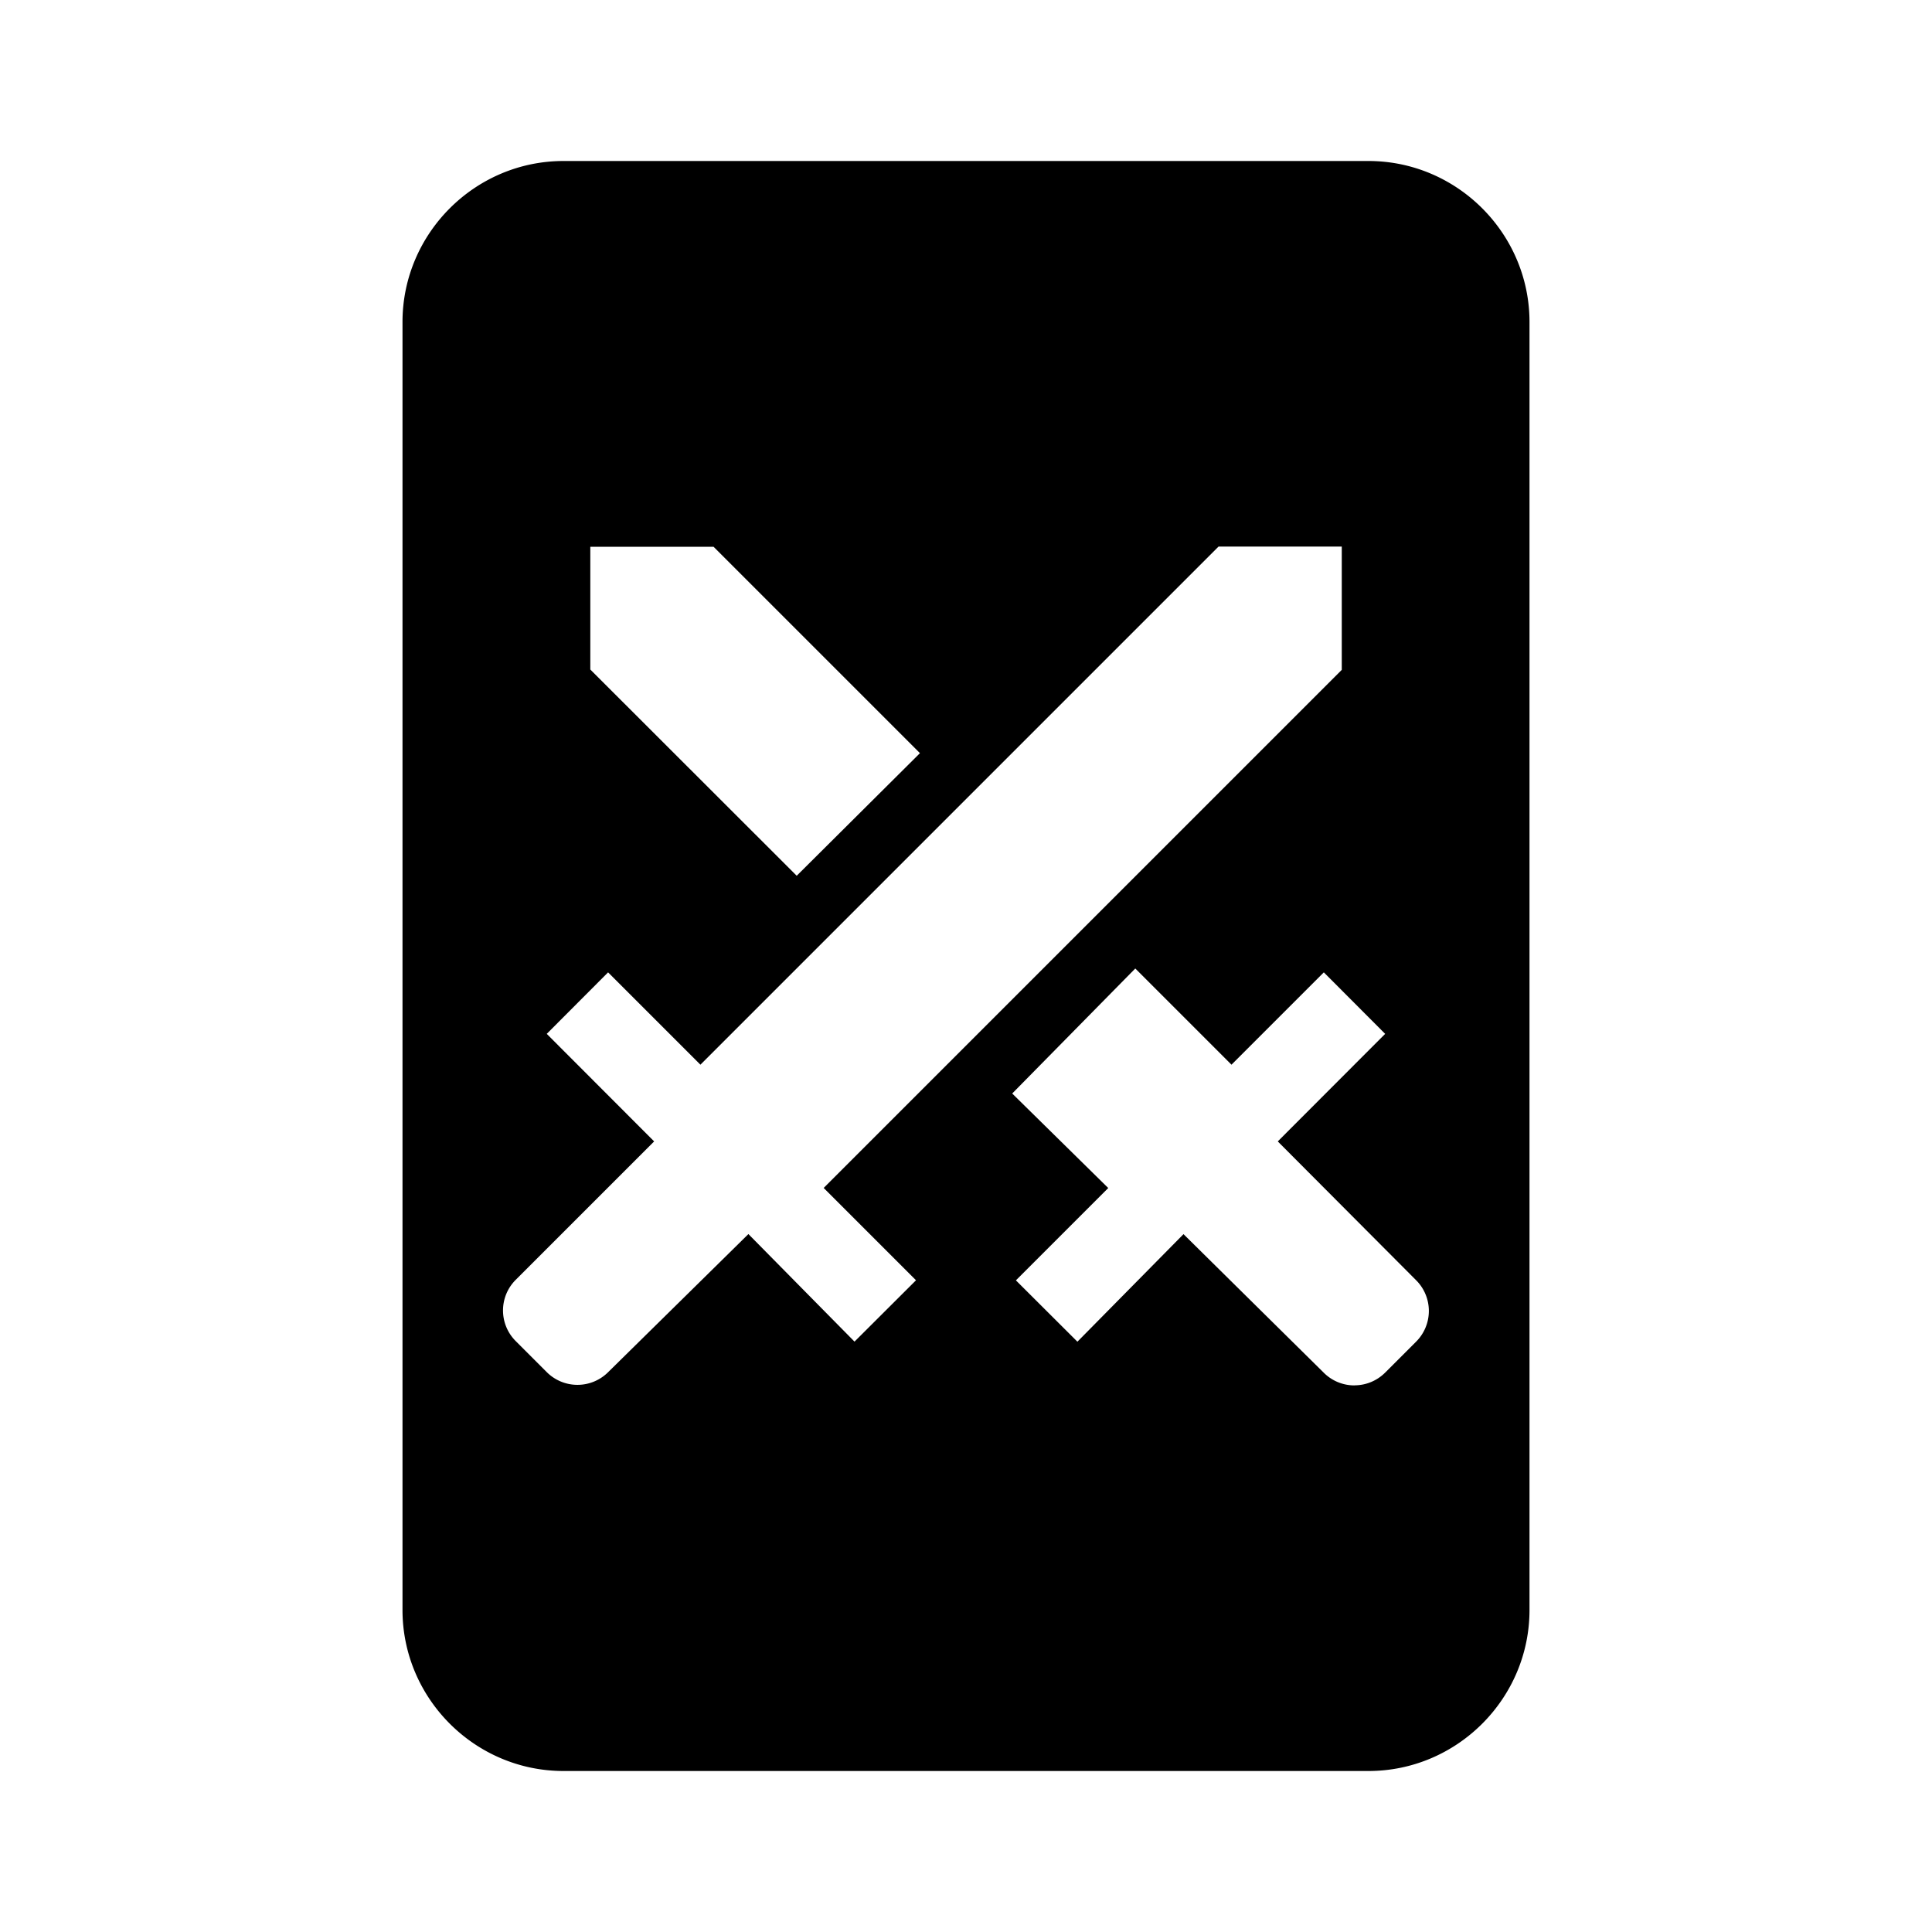 <?xml version="1.0" encoding="UTF-8"?>
<svg id="svg1" version="1.1" viewBox="0 0 24 24" xml:space="preserve" xmlns="http://www.w3.org/2000/svg"><path id="path1" d="m7 22c-1.1 0-2-0.9-2-2v-16c0-1.1 0.9-2 2-2h10c1.1 0 2 0.9 2 2v16c0 1.1-0.9 2-2 2zm9.826-4.791c0.138 0 0.275-0.053 0.381-0.158l0.385-0.385a0.539 0.539 0 0 0 0-0.762l-1.719-1.725 1.334-1.336-0.762-0.764-1.147 1.147-1.195-1.195-1.529 1.553 1.193 1.174-1.147 1.147 0.764 0.762 1.318-1.336 1.742 1.721c0.105 0.105 0.243 0.158 0.381 0.158zm-9.652-0.006a0.539 0.539 0 0 0 0.381-0.158l1.742-1.715 1.318 1.336 0.764-0.762-1.147-1.147 6.436-6.436v-1.531h-1.531l-6.436 6.436-1.147-1.147-0.762 0.764 1.334 1.336-1.719 1.719c-0.211 0.211-0.211 0.551 0 0.762l0.385 0.385a0.539 0.539 0 0 0 0.381 0.158zm2.723-6.324 1.531-1.523-2.564-2.564h-1.531v1.525z"/></svg>
